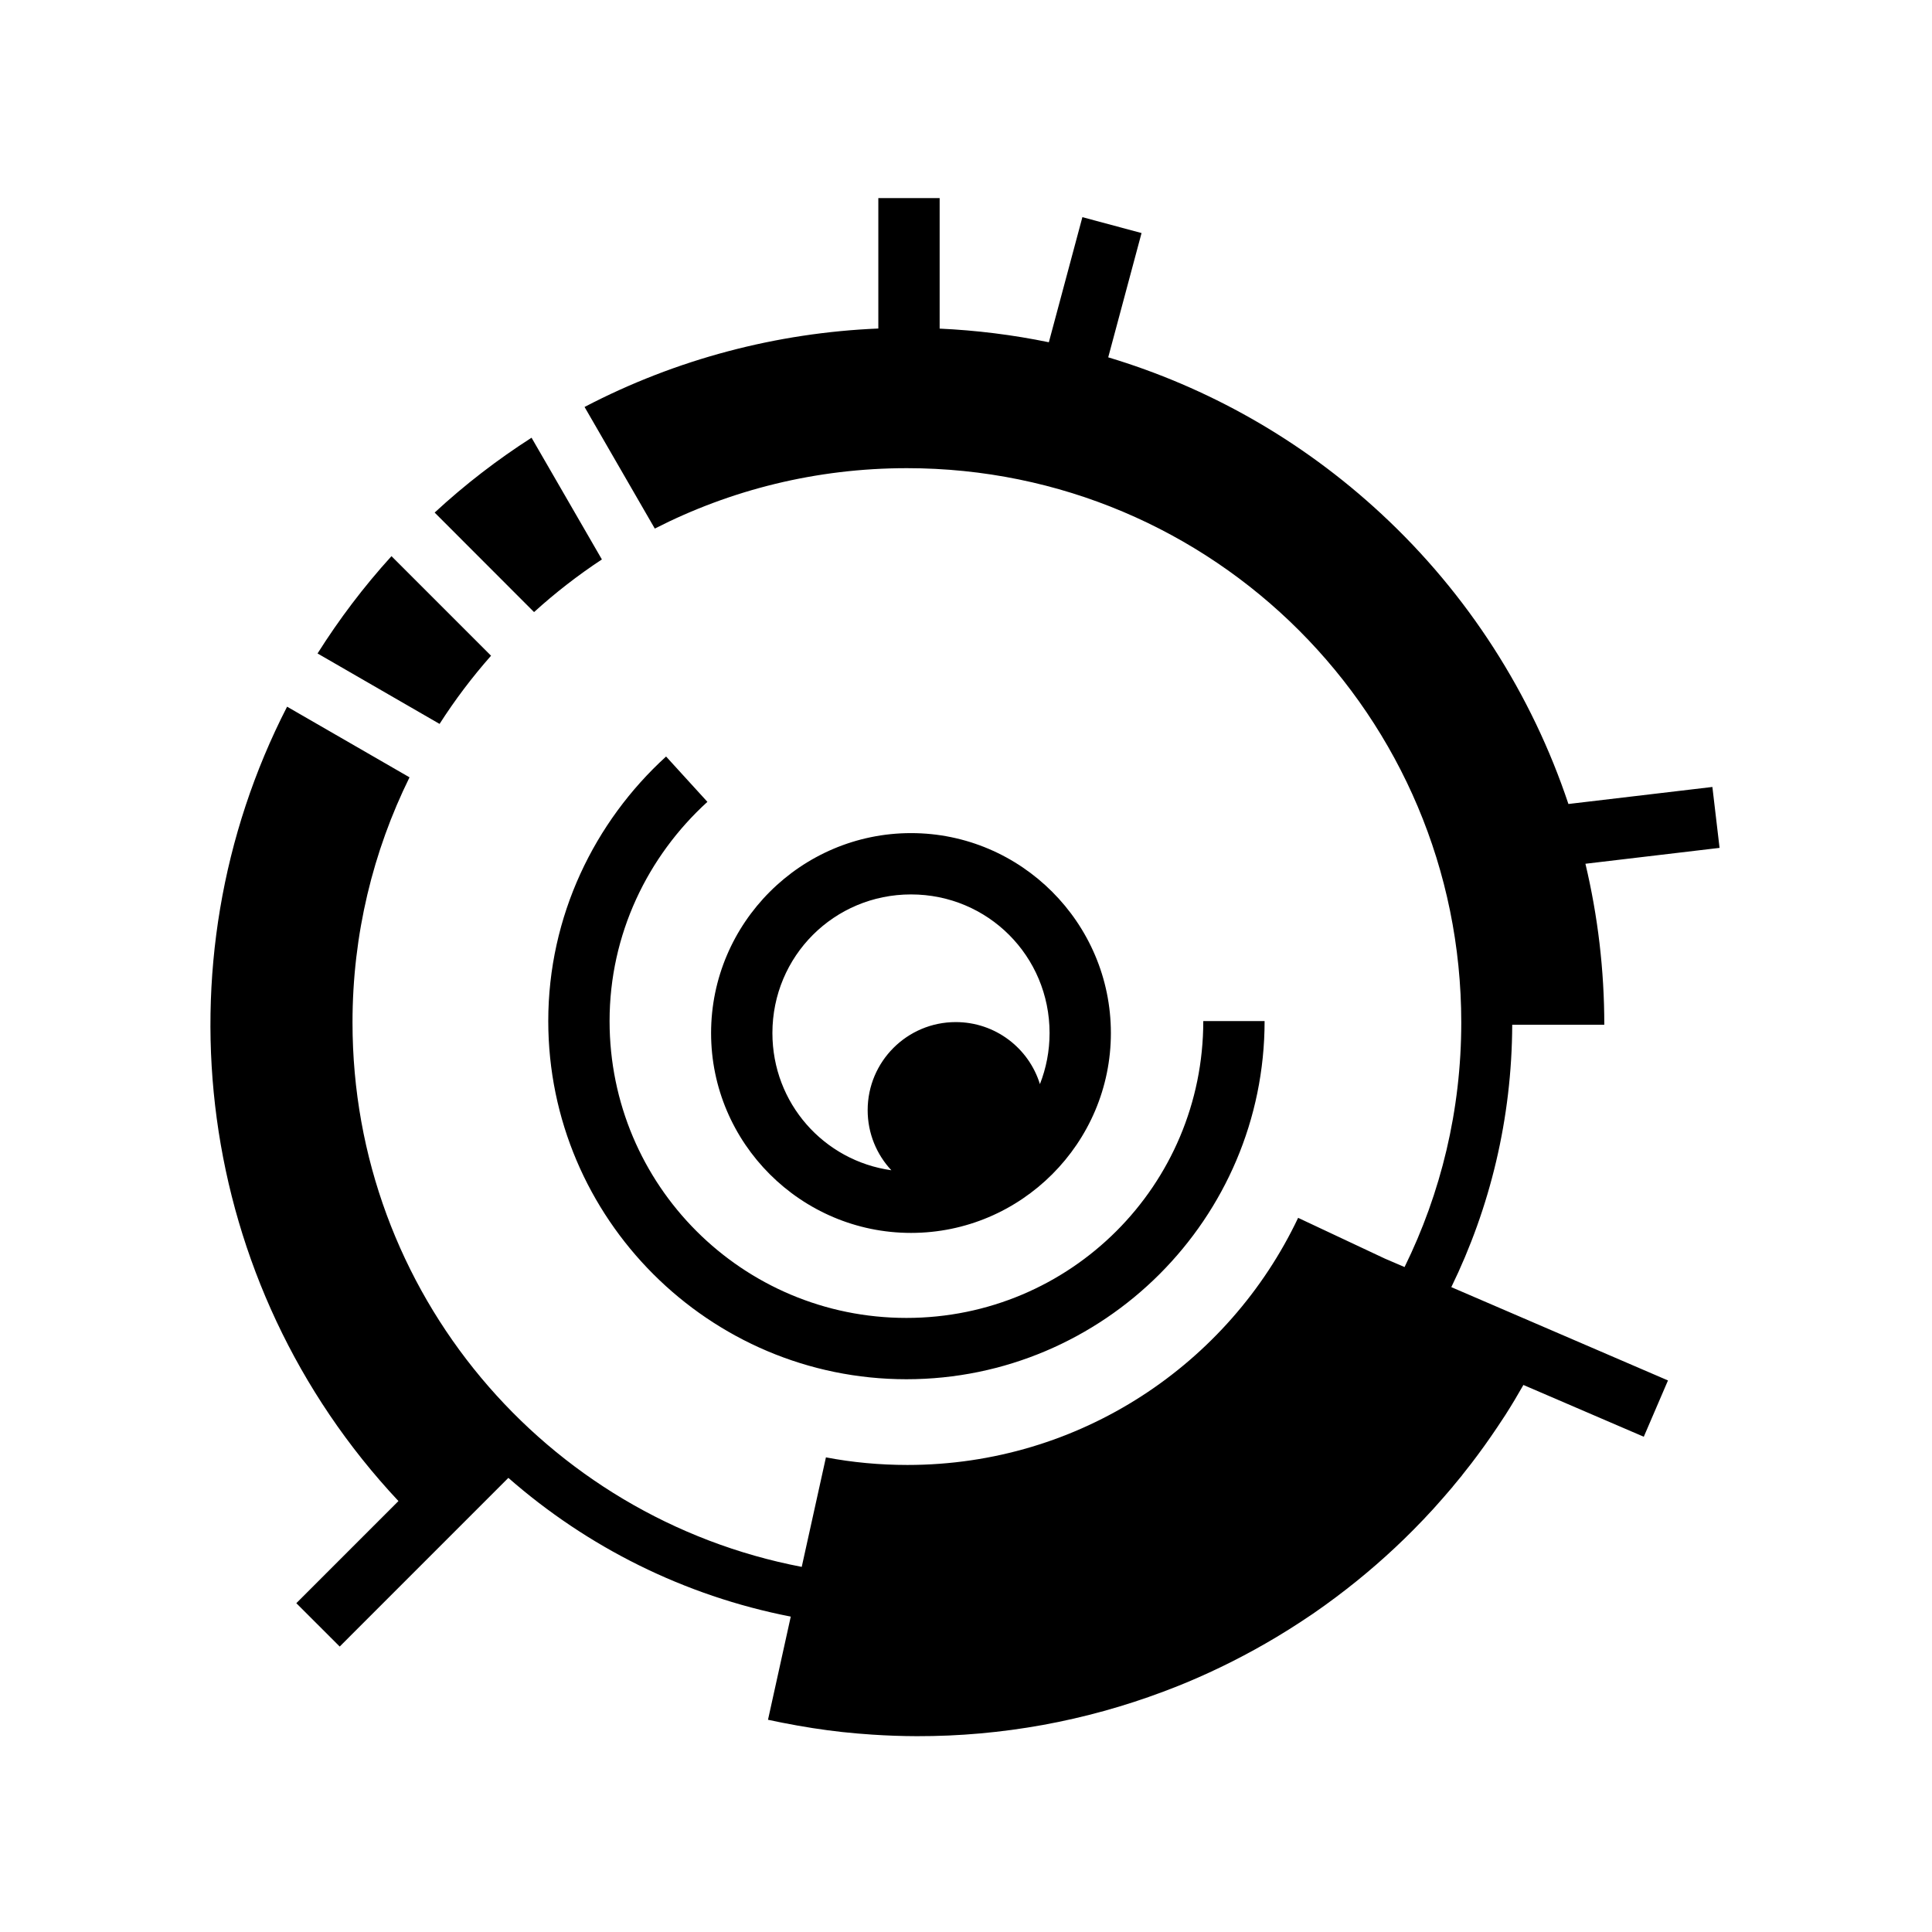 <svg xmlns="http://www.w3.org/2000/svg" width="100%" height="100%" viewBox="0 0 588.8 588.8"><path d="M267.68 60.37v39.75c-30.905 1.29-61.546 9.284-89.53 23.905l21.406 37.063C222.6 149.32 248.72 142.68 276.4 142.68c93.408 0 168.938 75.53 168.938 168.94 0 26.766-6.234 52.056-17.282 74.53l-5.97-2.563-26.467-12.437c-21.125 44.53-66.495 75.313-119.064 75.313-8.49 0-16.8-0.778-24.844-2.313l-7.375 33.375C166.29 462.578 107.43 394.065 107.43 311.62c0-26.843 6.267-52.2 17.376-74.72l-37.312-21.53c-40.207 78.3-28.27 175.748 33.937 242.093l-31.124 31.125 13.22 13.218L154.93 450.4c24.013 21.04 53.516 35.934 86.064 42.28l-6.938 31.44c1.515 0.333 3.016 0.636 4.53 0.936 0.01 0.002 0.023-0.002 0.033 0 6.05 1.198 12.11 2.15 18.155 2.813 0.01 0 0.02-0.002 0.03 0 3.02 0.33 6.053 0.58 9.064 0.78 4.53 0.3 9.056 0.458 13.56 0.47 25.954 0.06 51.352-4.64 75.095-13.564 2.363-0.888 4.734-1.81 7.063-2.78 9.477-3.953 18.656-8.6 27.468-13.876 2.518-1.508 5.014-3.076 7.47-4.688 1.227-0.805 2.444-1.605 3.655-2.437 2.424-1.663 4.802-3.39 7.158-5.156 8.243-6.18 16.06-12.97 23.375-20.345 2.09-2.107 4.15-4.268 6.156-6.47 1.007-1.105 1.98-2.213 2.967-3.342 0.977-1.118 1.952-2.235 2.907-3.375 0.005-0.007-0.005-0.026 0-0.032 0.954-1.14 1.912-2.275 2.844-3.437 0.005-0.008-0.006-0.026 0-0.033 0.936-1.168 1.867-2.34 2.78-3.53 2.748-3.582 5.375-7.252 7.907-11.032 0.842-1.257 1.682-2.502 2.5-3.78 1.912-2.992 3.734-6.052 5.5-9.158l36.688 15.782 7.375-17.158-66.032-28.437c11.786-24.18 18.458-51.308 18.563-79.97h28.06c0-16.67-1.963-33.12-5.75-49.06L524.057 258.4l-2.187-18.563-43.876 5.188c-11.17-33.444-30.614-63.935-57-88.406-24.59-22.81-53.15-38.68-83.25-47.72L347.9 71.025l-18.03-4.844-10.22 38.126c-10.994-2.27-22.124-3.643-33.28-4.156V60.37h-18.69zM161.995 133.4c-10.347 6.634-20.245 14.223-29.53 22.813l30.28 30.312h0.03c6.448-5.856 13.358-11.22 20.657-16.03L161.995 133.4z m-42.688 36.094c-8.512 9.367-15.998 19.302-22.53 29.656l37.187 21.47c4.692-7.334 9.95-14.283 15.687-20.782l-30.344-30.344z m83.688 61.062c-21.845 19.907-35.906 48.677-35.906 80.625 0 60.152 49.005 109.158 109.156 109.158 60.15 0 109.156-49.006 109.156-109.157h-18.688c0 50.038-40.43 90.47-90.468 90.47-50.037 0-90.47-40.432-90.47-90.47 0-26.47 11.628-50.238 29.814-66.81l-12.594-13.814zM277.65 253.9c-33.542 0-60.938 27.395-60.938 60.938 0 33.53 27.392 60.906 60.938 60.906 33.542 0 60.906-27.364 60.906-60.906 0-33.53-27.36-60.938-60.906-60.938z m0 18.688c23.443 0 42.22 18.82 42.22 42.25 0 5.505-1.05 10.754-2.94 15.562-3.377-10.958-13.59-18.906-25.655-18.906-14.82 0-26.844 12.023-26.844 26.844 0 7.082 2.736 13.516 7.22 18.312-20.575-2.883-36.25-20.418-36.25-41.813 0-23.446 18.803-42.25 42.25-42.25z" /></svg>